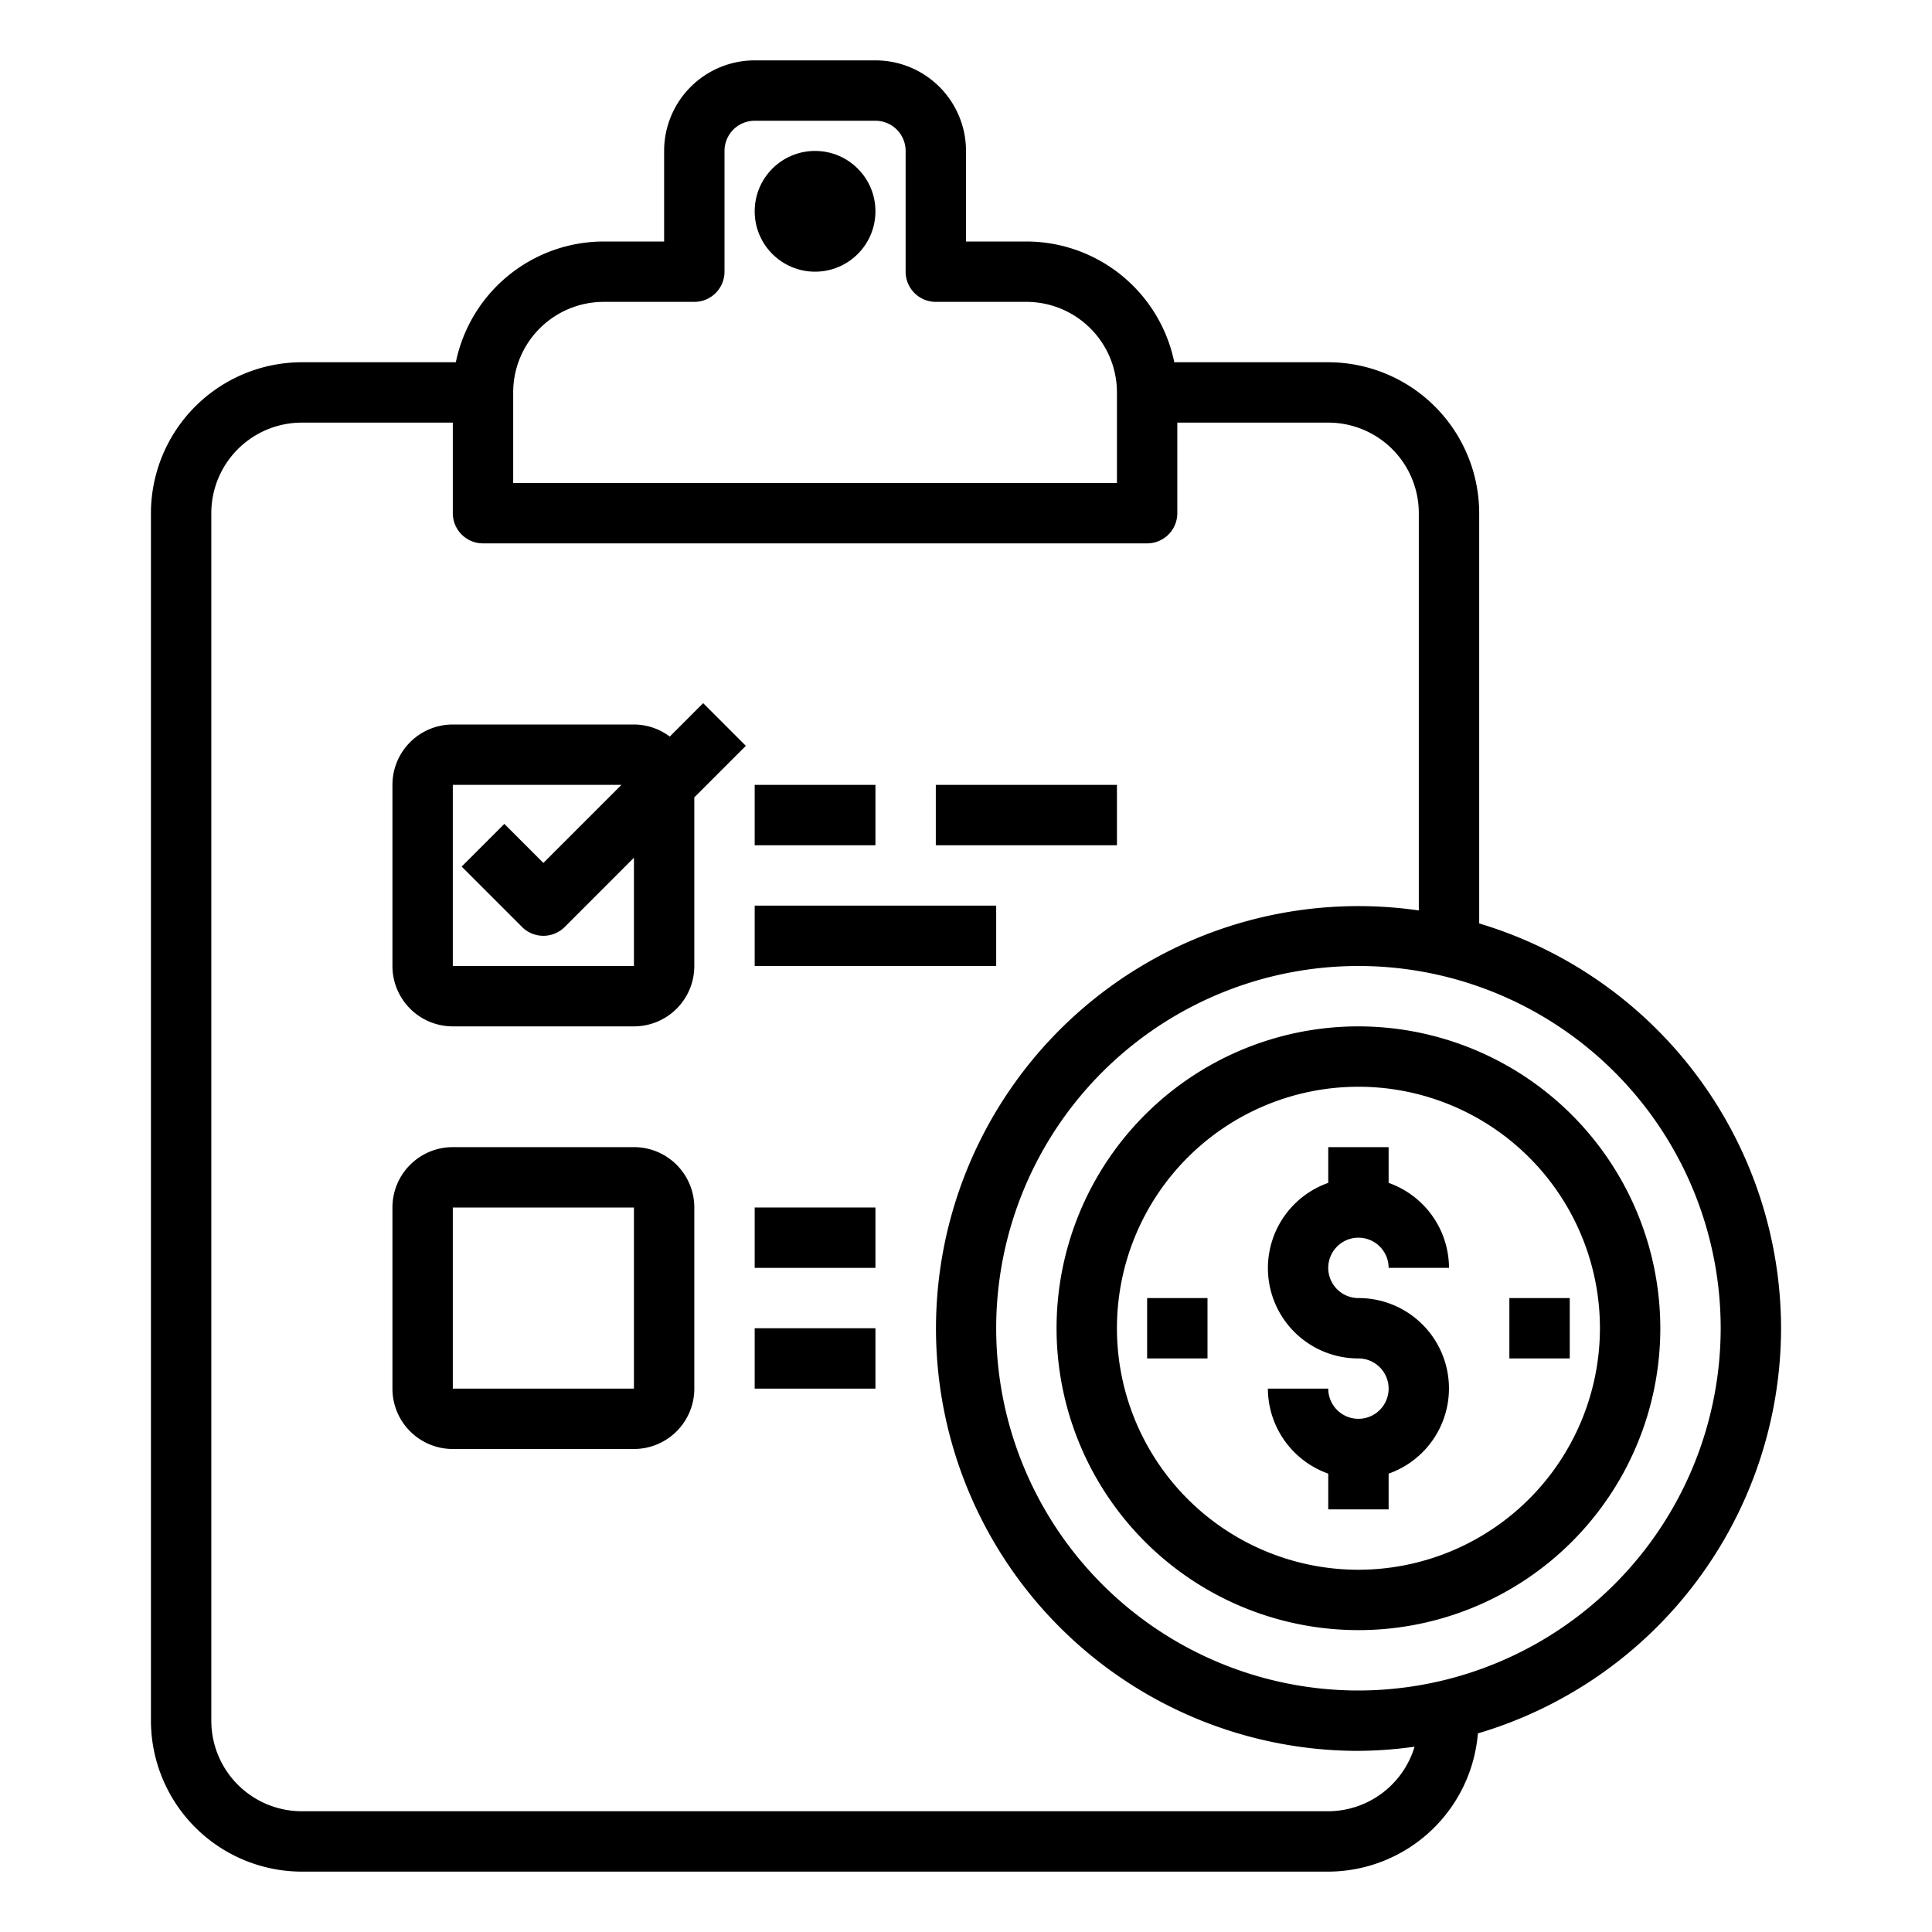 <svg xmlns="http://www.w3.org/2000/svg" viewBox="0 0 64 64" x="0px" y="0px"><circle cx="27" cy="7" r="2"></circle><path d="M21,38H15a2,2,0,0,0-2,2v6a2,2,0,0,0,2,2h6a2,2,0,0,0,2-2V40A2,2,0,0,0,21,38Zm-6,8V40h6l0,6Z"></path><rect x="25" y="30" width="8" height="2"></rect><rect x="25" y="26" width="4" height="2"></rect><rect x="25" y="44" width="4" height="2"></rect><rect x="25" y="40" width="4" height="2"></rect><rect x="31" y="26" width="6" height="2"></rect><path d="M45,41a1,1,0,0,1,1,1h2a3,3,0,0,0-2-2.816V38H44v1.184A2.993,2.993,0,0,0,45,45a1,1,0,1,1-1,1H42a3,3,0,0,0,2,2.816V50h2V48.816A2.993,2.993,0,0,0,45,43a1,1,0,0,1,0-2Z"></path><path d="M45,34A10,10,0,1,0,55,44,10.011,10.011,0,0,0,45,34Zm0,18a8,8,0,1,1,8-8A8.009,8.009,0,0,1,45,52Z"></path><path d="M59,44A14.02,14.02,0,0,0,49,30.59V17a5.006,5.006,0,0,0-5-5H38.9A5.009,5.009,0,0,0,34,8H32V5a3,3,0,0,0-3-3H25a3,3,0,0,0-3,3V8H20a5.009,5.009,0,0,0-4.9,4H10a5.006,5.006,0,0,0-5,5V57a5.006,5.006,0,0,0,5,5H44a4.989,4.989,0,0,0,4.957-4.579A14.017,14.017,0,0,0,59,44ZM17,13a3,3,0,0,1,3-3h3a1,1,0,0,0,1-1V5a1,1,0,0,1,1-1h4a1,1,0,0,1,1,1V9a1,1,0,0,0,1,1h3a3,3,0,0,1,3,3v3H17ZM44,60H10a3,3,0,0,1-3-3V17a3,3,0,0,1,3-3h5v3a1,1,0,0,0,1,1H38a1,1,0,0,0,1-1V14h5a3,3,0,0,1,3,3V30.16A13.992,13.992,0,1,0,45,58a14.071,14.071,0,0,0,1.859-.138A3,3,0,0,1,44,60Zm1-4A12,12,0,1,1,57,44,12.013,12.013,0,0,1,45,56Z"></path><rect x="50" y="43" width="2" height="2"></rect><rect x="38" y="43" width="2" height="2"></rect><path d="M23.293,23.293,22.187,24.4A1.985,1.985,0,0,0,21,24H15a2,2,0,0,0-2,2v6a2,2,0,0,0,2,2h6a2,2,0,0,0,2-2V26.414l1.707-1.707ZM21,32H15V26h5.586L18,28.586l-1.293-1.293-1.414,1.414,2,2a1,1,0,0,0,1.414,0L21,28.413Z"></path></svg>